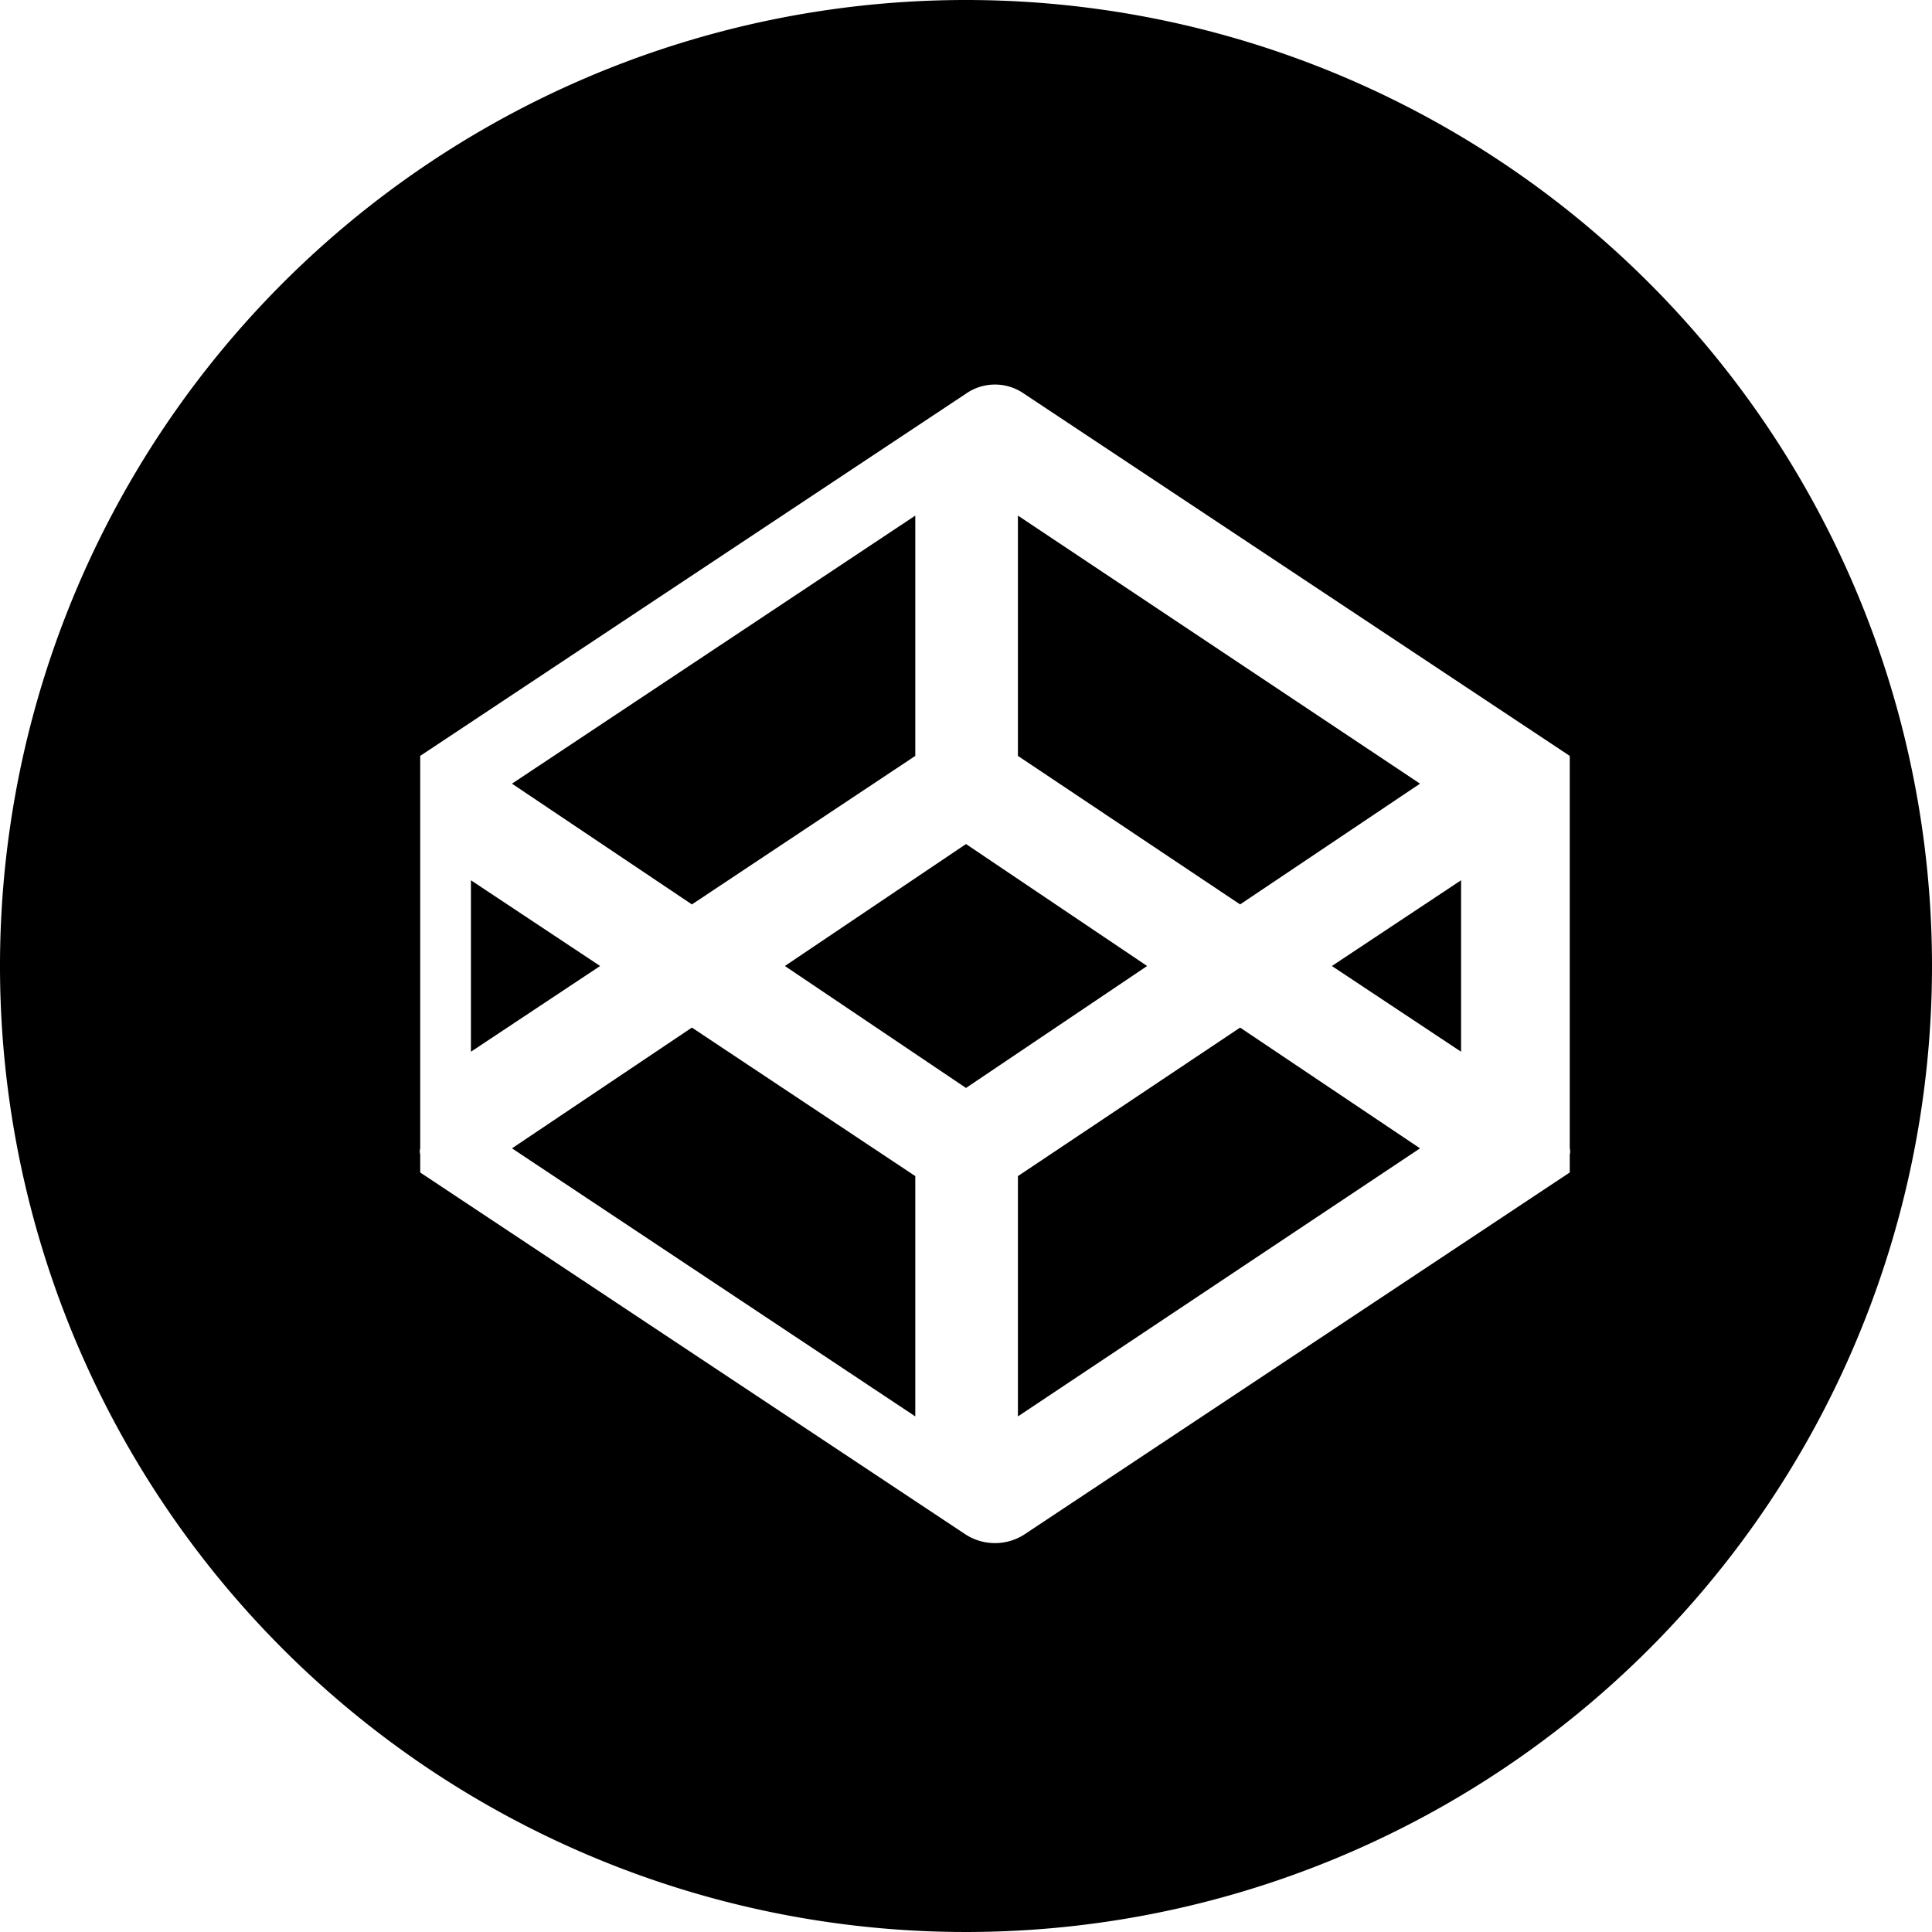 <svg xmlns="http://www.w3.org/2000/svg" width="16" height="16" viewBox="0 0 16 16"><path d="M3.9 7.29v1.42L4.97 8 3.9 7.29zM7.58 6.26V4.27L4.24 6.49l1.49 1 1.85-1.23zM11.76 6.49L8.43 4.27v1.99l1.84 1.23 1.49-1zM4.24 9.51l3.34 2.22V9.74L5.73 8.51l-1.49 1zM8.43 9.74v1.99l3.33-2.22-1.49-1-1.84 1.23zM8 6.99L6.5 8 8 9.01 9.5 8 8 6.99z"/><path d="M8 0a8 8 0 108 8 8 8 0 00-8-8zm5 9.51a.09.09 0 010 .05V9.71l-4.52 3a.45.45 0 01-.48 0l-4.52-3v-.15a.09.09 0 010-.05V6.26l4.52-3a.42.42 0 01.48 0l4.52 3v.07z"/><path d="M12.1 8.71V7.29L11.03 8l1.07.71z"/></svg>